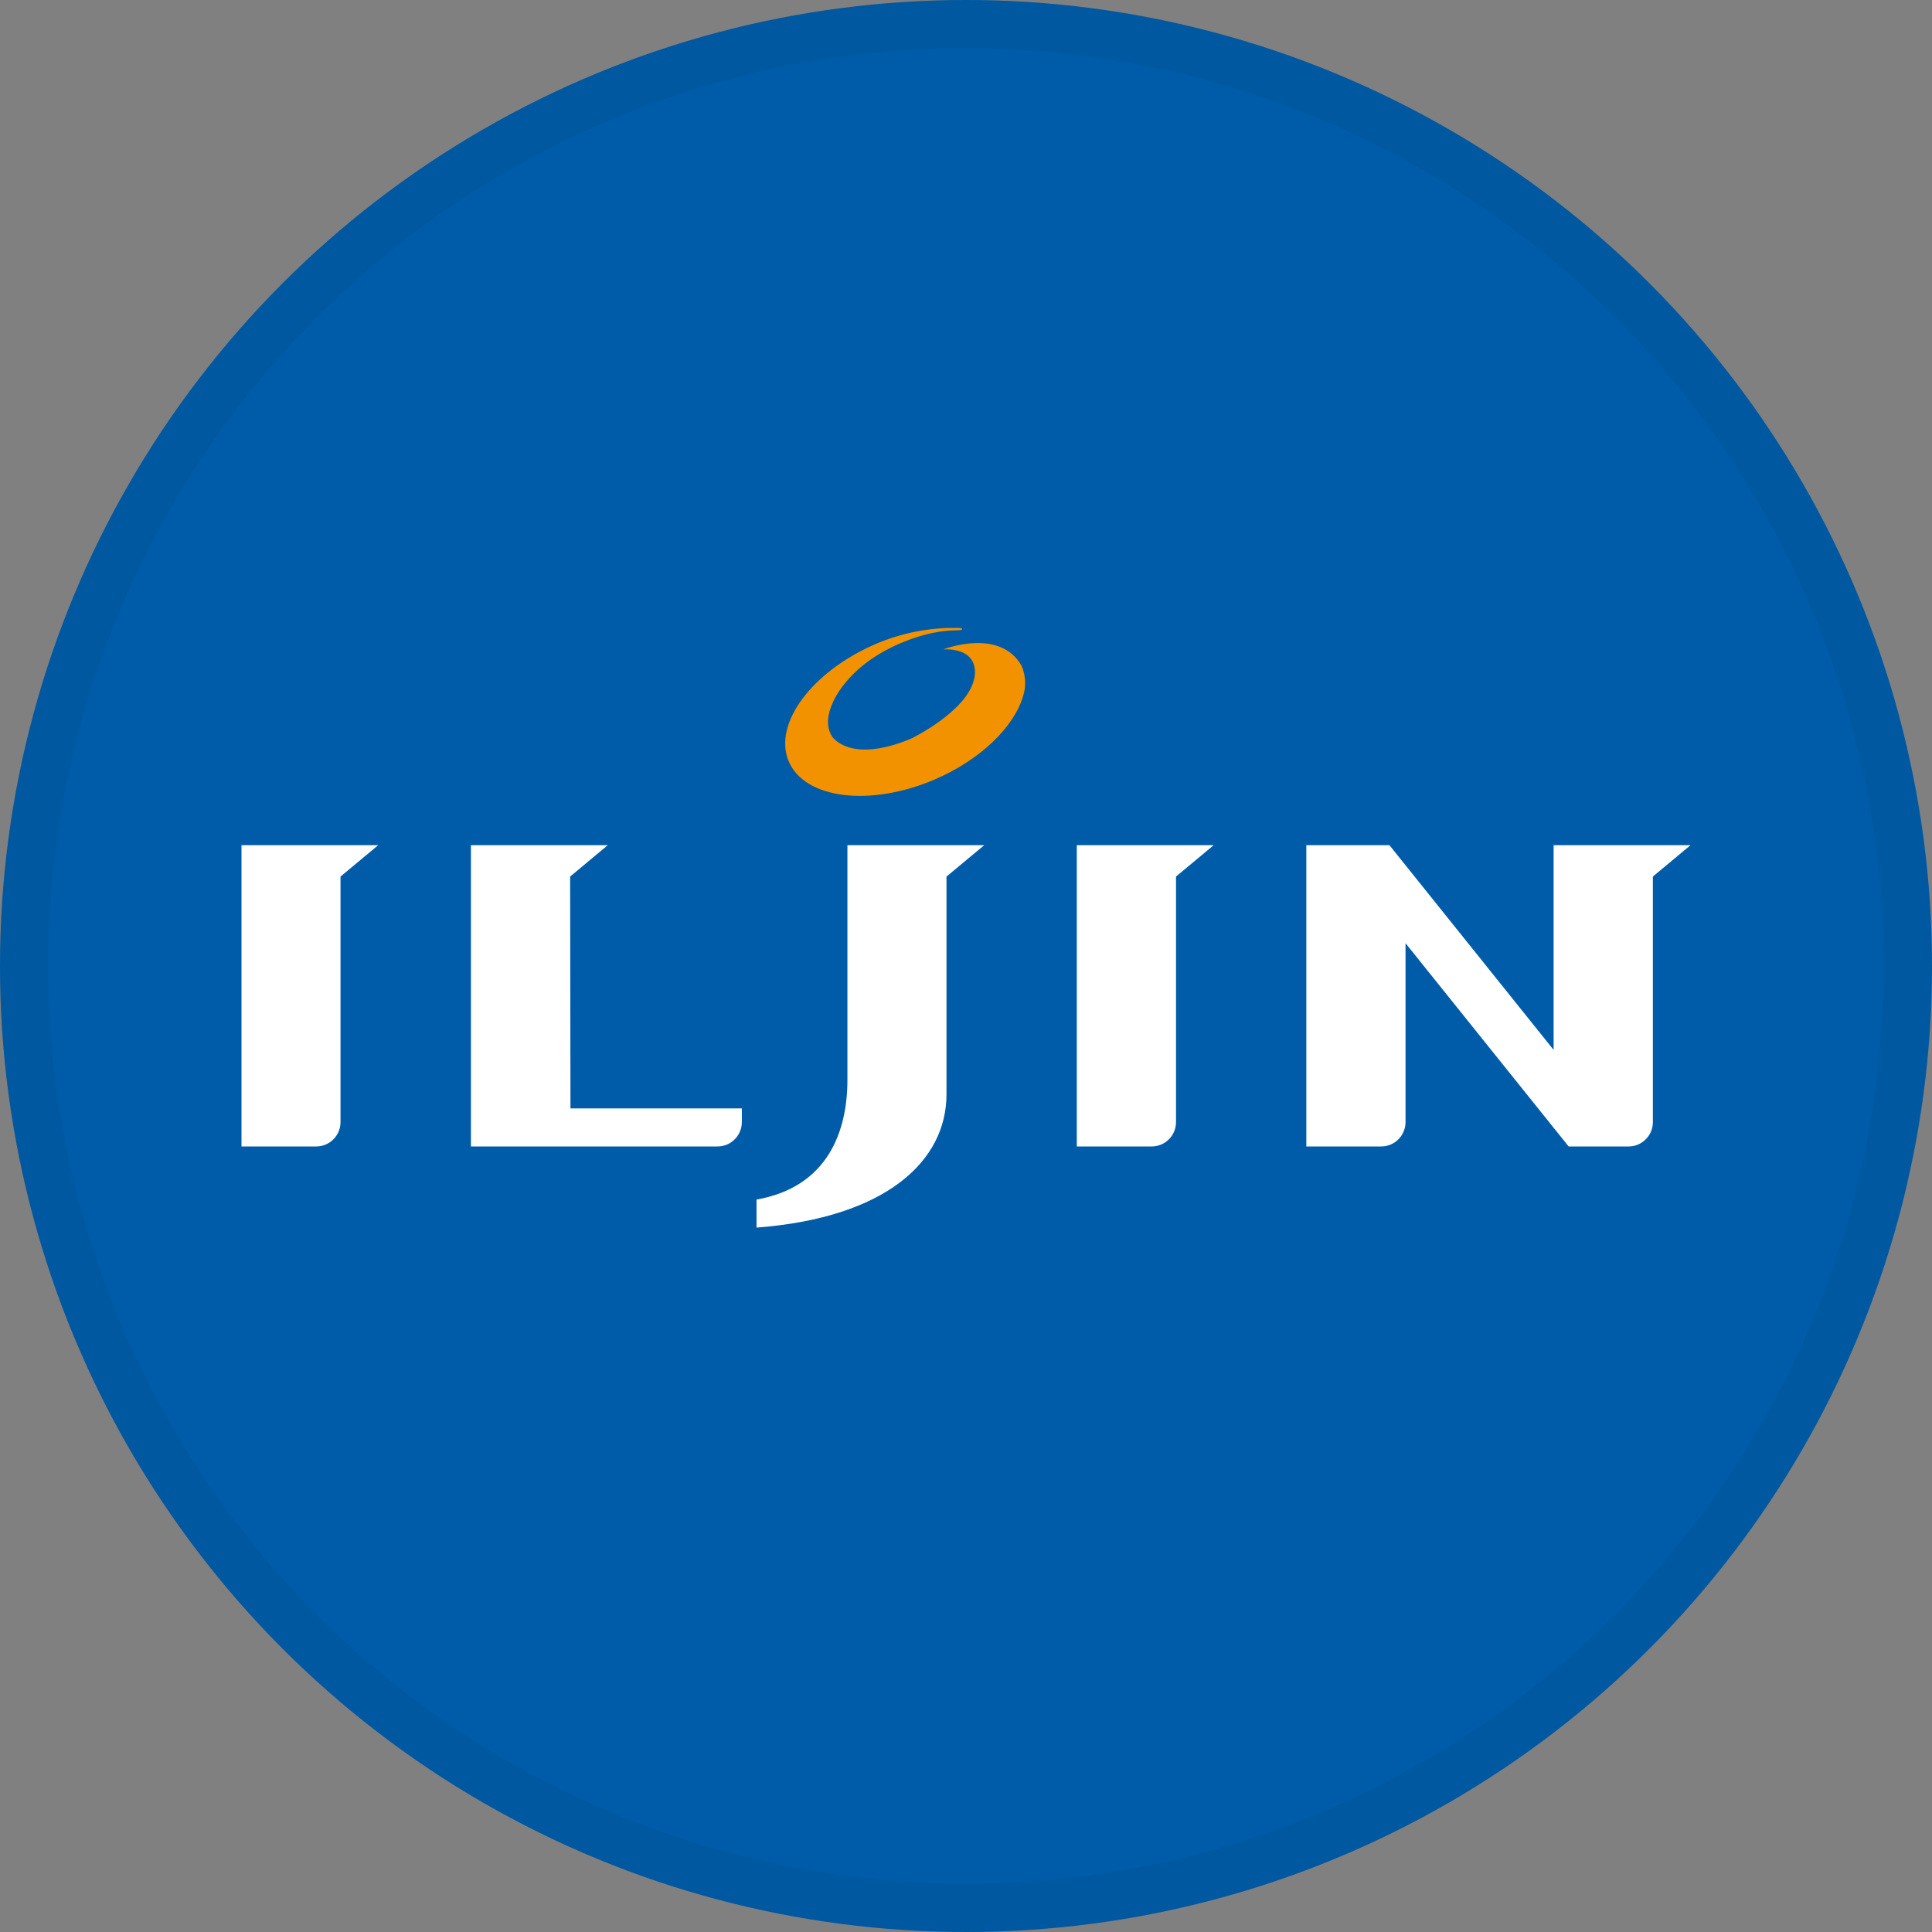 <svg width="40" height="40" viewBox="0 0 40 40" fill="none" xmlns="http://www.w3.org/2000/svg">
<rect x="0" y="0" width="40" height="40" fill="#808080" stroke="none"/>
<circle cx="20" cy="20" r="20" fill="#005CA9"/>
<path d="M21.15 13.783C20.695 12.987 19.532 13.444 19.532 13.444C20.338 13.425 20.172 14.043 20.172 14.043C20.035 14.726 18.865 15.292 18.865 15.292C17.587 15.827 17.227 15.247 17.227 15.247C16.946 14.805 17.462 14.187 17.462 14.187C18.134 13.316 19.311 13.104 19.311 13.104C19.483 13.068 19.659 13.05 19.835 13.049C19.859 13.049 19.918 13.049 19.921 13.023C19.924 12.997 19.835 13.001 19.835 13.001C19.256 12.989 18.68 13.1 18.147 13.326C16.812 13.895 16 14.986 16.33 15.764C16.661 16.542 18.012 16.71 19.346 16.141C20.302 15.732 20.996 15.049 21.184 14.408C21.248 14.202 21.236 13.98 21.15 13.783Z" fill="#F39200"/>
<path d="M19.597 18.148L20.377 17.499H17.545V22.355C17.545 23.41 17.149 24.573 15.663 24.836V25.416C18.351 25.212 19.596 24.034 19.596 22.657V18.154L19.597 18.148Z" fill="white"/>
<path d="M5 17.499V23.736H6.549C6.682 23.736 6.81 23.682 6.904 23.587C6.998 23.493 7.05 23.365 7.05 23.232V18.148L7.83 17.499H5Z" fill="white"/>
<path d="M11.804 18.148L12.583 17.499H9.75V23.736H14.858C14.991 23.736 15.119 23.682 15.213 23.587C15.306 23.493 15.359 23.365 15.359 23.232V22.948H11.811L11.804 18.148Z" fill="white"/>
<path d="M22.294 17.499V23.736H23.847C23.98 23.736 24.108 23.682 24.202 23.587C24.296 23.493 24.348 23.365 24.348 23.232V18.148L25.128 17.499H22.294Z" fill="white"/>
<path d="M32.166 17.499V21.737L28.767 17.499H27.046V23.736H28.599C28.732 23.736 28.86 23.682 28.954 23.587C29.047 23.493 29.1 23.365 29.1 23.232V19.528L32.477 23.736H33.72C33.854 23.736 33.981 23.682 34.075 23.587C34.169 23.493 34.221 23.365 34.221 23.232V18.148L35 17.499H32.166Z" fill="white"/>
<circle cx="20" cy="20" r="19.5" stroke="black" stroke-opacity="0.05"/>
</svg>
